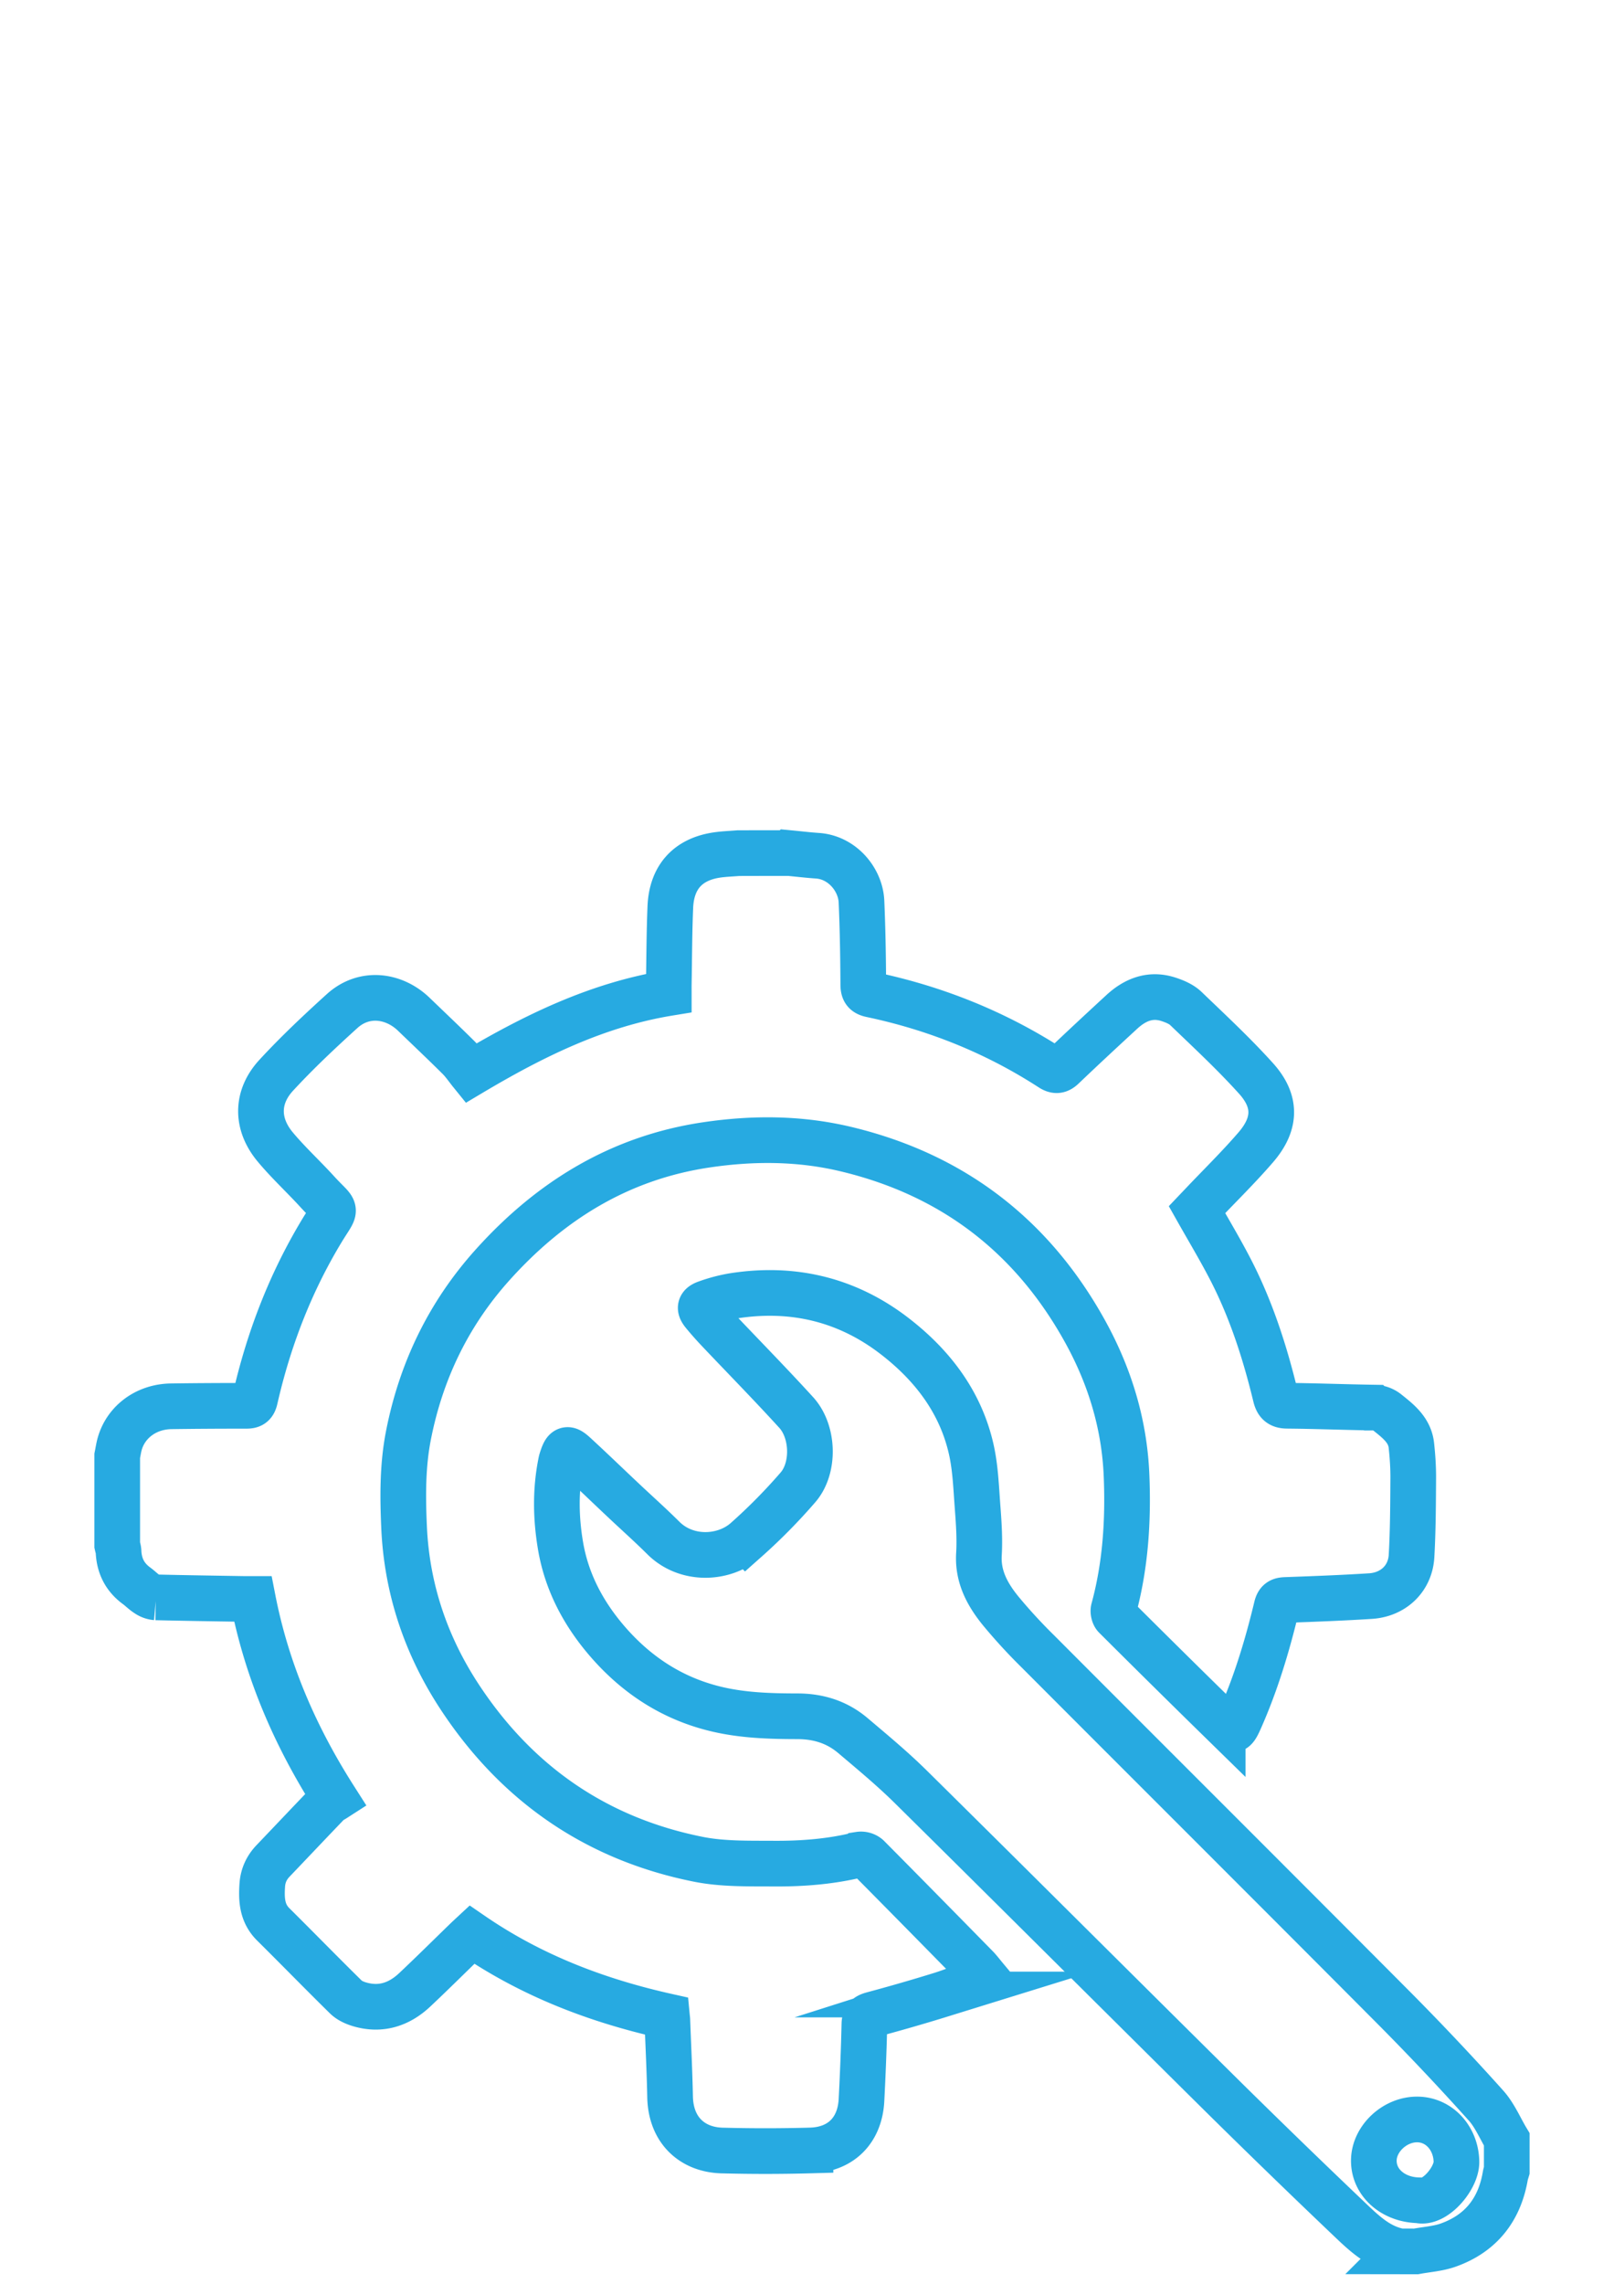 <svg xmlns="http://www.w3.org/2000/svg" width="71.125" height="100"><g clip-rule="evenodd" fill="none" stroke="#27AAE1" stroke-width="2" stroke-miterlimit="10"><path d="M34.569 37.351c.409.039.818.088 1.229.116 1.101.074 1.892 1.055 1.932 2.011.052 1.208.072 2.418.078 3.628.002.284.081.386.354.444 2.814.594 5.443 1.648 7.861 3.212.205.133.339.135.527-.045.853-.815 1.718-1.617 2.585-2.416.584-.537 1.257-.805 2.048-.544.269.088.558.21.756.401 1.043 1.002 2.106 1.99 3.073 3.063.899 1 .873 1.984-.012 3.011-.748.868-1.571 1.673-2.361 2.506l-.215.226c.507.9 1.029 1.766 1.49 2.664.894 1.742 1.489 3.598 1.949 5.498.071.293.185.42.508.423 1.262.012 2.524.061 3.786.081a.945.945 0 01.617.225c.482.385.97.768 1.04 1.438.052.482.084.971.08 1.455-.007 1.127-.01 2.255-.074 3.379-.056.988-.793 1.692-1.799 1.756-1.237.079-2.479.125-3.719.17-.23.008-.333.064-.393.309-.403 1.677-.898 3.325-1.598 4.905-.253.573-.313.596-.761.159a686.751 686.751 0 01-4.703-4.646c-.066-.066-.101-.225-.075-.318.521-1.916.646-3.871.567-5.842-.088-2.227-.717-4.315-1.781-6.26-2.315-4.226-5.822-6.929-10.518-8.049-2.016-.481-4.054-.488-6.1-.185-3.803.563-6.854 2.452-9.385 5.276-1.916 2.139-3.114 4.633-3.665 7.436-.261 1.324-.253 2.676-.193 4.021.119 2.706.96 5.194 2.439 7.443 2.496 3.795 5.979 6.21 10.444 7.103 1.072.215 2.201.184 3.306.191 1.26.008 2.519-.088 3.751-.397a.461.461 0 01.37.104c1.589 1.602 3.17 3.21 4.75 4.82.129.131.238.279.405.479-.672.257-1.287.523-1.922.725a81.78 81.78 0 01-3.029.875c-.242.066-.348.152-.354.428-.025 1.105-.07 2.212-.127 3.316-.067 1.326-.9 2.172-2.234 2.209a71.627 71.627 0 01-3.878.002c-1.255-.034-2.24-.846-2.271-2.353-.022-1.117-.079-2.233-.12-3.35-.002-.051-.01-.102-.017-.175-3.049-.68-5.924-1.773-8.544-3.572-.07.065-.15.139-.229.215-.758.734-1.506 1.479-2.274 2.201-.678.637-1.477.904-2.396.639-.221-.063-.459-.168-.619-.325-1.069-1.05-2.115-2.125-3.181-3.181-.495-.49-.524-1.092-.48-1.725.029-.407.187-.756.469-1.051.808-.846 1.61-1.695 2.42-2.538.078-.081.19-.128.291-.193-1.748-2.739-2.979-5.593-3.593-8.74h-.332c-1.304-.021-2.607-.04-3.911-.071a.794.794 0 01-.389-.141c-.165-.104-.303-.25-.461-.365-.512-.374-.765-.88-.79-1.508-.004-.092-.037-.181-.057-.271v-3.911c.035-.171.06-.345.105-.512.271-.976 1.166-1.64 2.253-1.657 1.097-.016 2.194-.021 3.29-.021.226 0 .331-.047.39-.306.591-2.593 1.532-5.046 2.907-7.331.693-1.152.71-.758-.188-1.742-.606-.664-1.273-1.276-1.847-1.967-.827-1-.827-2.171.053-3.126.909-.986 1.892-1.91 2.887-2.812.976-.884 2.28-.687 3.138.139.656.632 1.317 1.257 1.963 1.899.212.21.381.463.553.675 2.78-1.654 5.543-2.993 8.652-3.503 0-.138-.002-.261 0-.384.021-1.127.021-2.255.068-3.381.055-1.302.763-2.083 2.019-2.275.315-.048.637-.057.954-.084.749-.003 1.493-.003 2.238-.003z"/><path d="M61.331 98.574c-.908-.155-1.552-.759-2.176-1.353a424.203 424.203 0 01-5.615-5.443c-4.56-4.513-9.098-9.047-13.661-13.554-.801-.79-1.672-1.512-2.531-2.239-.695-.587-1.508-.84-2.432-.84-1.208-.002-2.421-.039-3.604-.33-1.912-.469-3.473-1.506-4.743-2.988-1.032-1.206-1.755-2.576-2.021-4.152-.206-1.221-.226-2.447.024-3.669.013-.06.032-.119.052-.178.138-.407.224-.442.544-.149.716.658 1.414 1.334 2.122 2 .587.554 1.19 1.09 1.762 1.659 1.014 1.012 2.666.938 3.616.093a24.575 24.575 0 002.284-2.314c.731-.85.678-2.441-.081-3.273-1.114-1.223-2.274-2.404-3.412-3.605a14.097 14.097 0 01-.638-.721c-.202-.244-.181-.366.125-.472a6.834 6.834 0 011.133-.302c2.622-.422 5.025.146 7.121 1.77 1.637 1.267 2.868 2.871 3.336 4.937.183.81.213 1.657.275 2.489.053.701.104 1.409.063 2.109-.059.985.371 1.765.948 2.477a23.541 23.541 0 001.636 1.781c5.24 5.252 10.494 10.488 15.727 15.746a116.023 116.023 0 013.894 4.133c.382.424.612.985.911 1.484v1.365c-.02.068-.047.136-.059.205-.249 1.498-1.066 2.545-2.501 3.057-.447.16-.941.189-1.414.278l-.685-.001zm.806-2.237c.693.176 1.664-.961 1.65-1.692-.02-1.013-.739-1.832-1.7-1.847-.984-.016-1.896.826-1.918 1.77-.023.981.83 1.747 1.968 1.769z"/></g></svg>